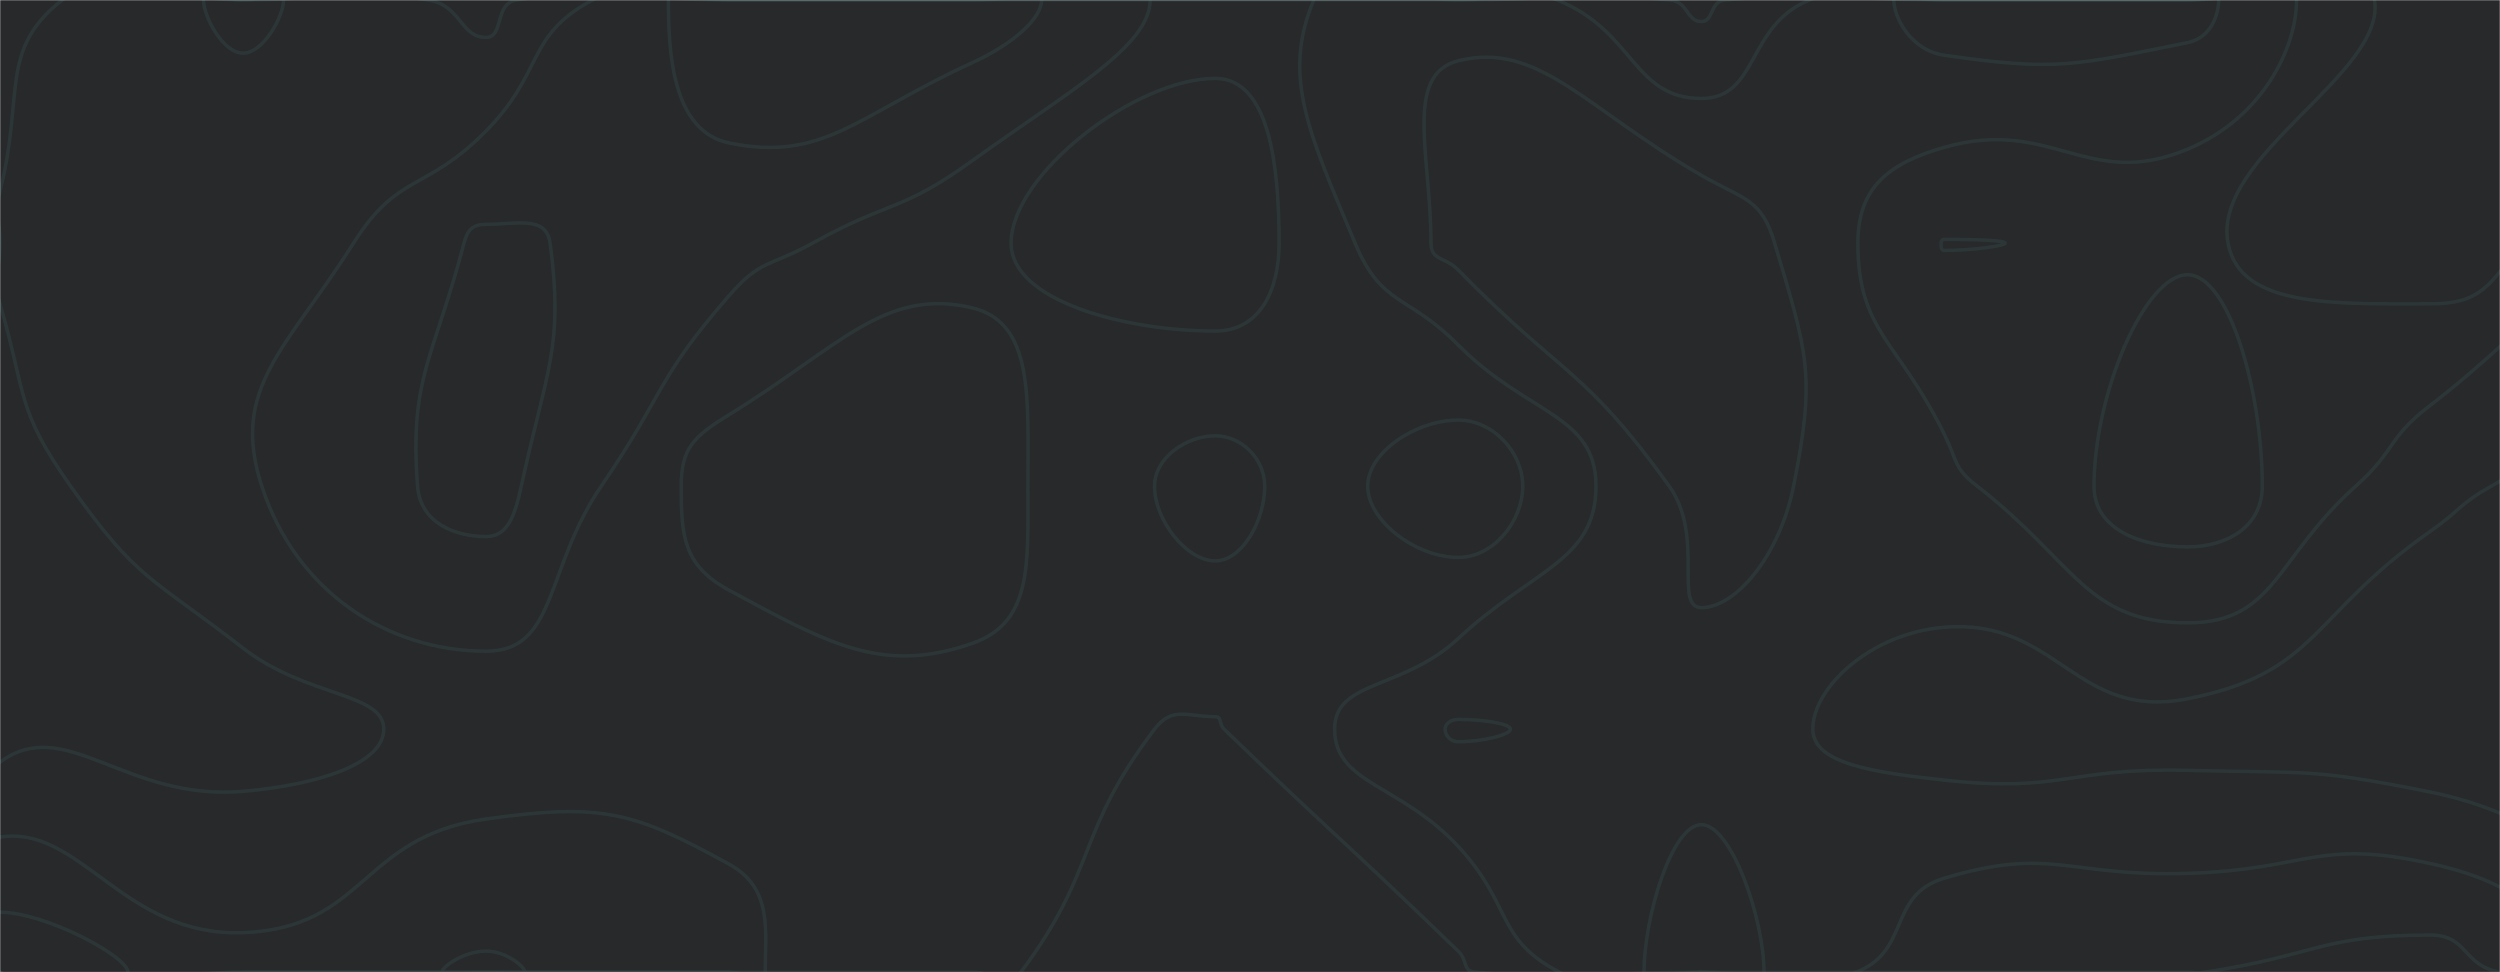 <svg xmlns="http://www.w3.org/2000/svg" version="1.1" xmlns:xlink="http://www.w3.org/1999/xlink" xmlns:svgjs="http://svgjs.dev/svgjs" width="1440" height="560" preserveAspectRatio="none" viewBox="0 0 1440 560"><g mask="url(&quot;#SvgjsMask1005&quot;)" fill="none"><rect width="1440" height="560" x="0" y="0" fill="rgba(39, 41, 43, 1)"></rect><path d="M0 110C14.22 54.41 -1.02 28.94 35.81 0C68.98 -26.06 87.91 0 140 0C193.33 0 195.65 -7.85 246.67 0C265.65 2.92 265.04 21.54 280 21.54C290.46 21.54 284.57 1.99 297.5 0C354.57 -8.78 358.75 0 420 0C490 0 490 0 560 0C630 0 630 0 700 0C770 0 770 0 840 0C900.92 0 902.55 -5.26 961.85 0C972.55 0.95 971.36 12.41 980 12.41C987.24 12.41 984.71 0.79 993.61 0C1054.71 -5.42 1056.81 0 1120 0C1190 0 1190 0 1260 0C1313.85 0 1363.06 -27.8 1367.69 0C1374.72 42.2 1274.07 89.86 1283.33 140C1290.23 177.36 1344.28 175 1400 175C1428.86 175 1433.85 164.6 1452.5 140C1500.17 77.1 1490.79 66.94 1532.63 0C1534.54 -3.06 1539.82 -3.5 1540 0C1543.5 66.5 1540 70 1540 140C1540 210 1540 210 1540 280C1540 350 1540 350 1540 420C1540 490 1569.09 519.09 1540 560C1519.31 589.09 1488.4 567.33 1440.44 560C1418.4 556.63 1421.97 538.59 1400 538.59C1336.75 538.59 1335.06 550.05 1270 560C1265.06 560.76 1265 560 1260 560C1190 560 1190 560 1120 560C1050 560 1050 560 980 560C914.86 560 912.28 565.39 849.72 560C842.28 559.36 845.56 553.32 840 547.93C773.25 483.32 771.93 484.5 705.09 420C701.93 416.95 703.96 412.82 700 412.82C683.92 412.82 675.23 406.55 665 420C619.23 480.14 632.67 500.44 588 560C580.17 570.44 574 560 560 560C490 560 490 560 420 560C350 560 350 560 280 560C210 560 210 560 140 560C70 560 37.55 592.45 0 560C-32.45 531.96 -32.33 463.07 0 439.01C37.67 410.97 72.13 461.65 140 455.81C182.65 452.14 221.05 440.06 221.05 420C221.05 398.82 176.7 401.81 140 373.33C86.5 331.81 78.99 334.31 40.65 280C8.99 235.14 15.51 228.4 0 175C-4.82 158.4 0 157.5 0 140C0 125 -3.69 124.41 0 110" stroke="rgba(49, 64, 65, 0.58)" stroke-width="2"></path><path d="M700 45.16C653.88 45.16 582.4 100.62 582.4 140C582.4 173.38 648.17 190.69 700 190.69C725.34 190.69 736.75 167.73 736.75 140C736.75 94.96 731.05 45.16 700 45.16" stroke="rgba(49, 64, 65, 0.58)" stroke-width="2"></path><path d="M1120 137.88C1118.61 137.88 1118.08 138.79 1118.08 140C1118.08 141.97 1117.85 144.24 1120 144.24C1136.31 144.24 1155 141.59 1155 140C1155 138.41 1137.07 137.88 1120 137.88" stroke="rgba(49, 64, 65, 0.58)" stroke-width="2"></path><path d="M420 238.82C399.47 251.39 392.37 258.31 392.37 280C392.37 308.9 393.56 325.71 420 340C477.37 371 508.5 388.55 560 370.59C594.54 358.55 592.08 325.6 592.08 280C592.08 228.97 595.53 185.83 560 177.33C509.49 165.24 483.29 200.06 420 238.82" stroke="rgba(49, 64, 65, 0.58)" stroke-width="2"></path><path d="M840 241.98C815.5 241.98 787.8 260.51 787.8 280C787.8 300.05 815.64 321.07 840 321.07C860.3 321.07 877.11 300.18 877.11 280C877.11 260.63 860.16 241.98 840 241.98" stroke="rgba(49, 64, 65, 0.58)" stroke-width="2"></path><path d="M1260 158.26C1235.4 158.26 1206.15 227.14 1206.15 280C1206.15 305.51 1234 315 1260 315C1282.47 315 1303.08 303.56 1303.08 280C1303.08 225.19 1283.86 158.26 1260 158.26" stroke="rgba(49, 64, 65, 0.58)" stroke-width="2"></path><path d="M140 30.63C128.52 30.63 117.21 9.59 117.21 0C117.21 -5.72 128.61 0 140 0C151.67 0 163.33 -5.78 163.33 0C163.33 9.54 151.58 30.63 140 30.63" stroke="rgba(49, 64, 65, 0.58)" stroke-width="2"></path><path d="M203.64 140C229.53 99.01 245.09 110.9 280 75.38C313.9 40.9 302.59 20.81 341.25 0C372.59 -16.88 380.63 0 420 0C490 0 490 0 560 0C611.25 0 662.5 -19.72 662.5 0C662.5 26.57 615.58 52.55 560 92.58C518.4 122.55 513.3 114.95 468.13 140C443.3 153.76 438.31 149.16 420 170.2C377.4 219.16 383.62 225.41 346.32 280C313.62 327.86 321.01 375.09 280 375.09C223.24 375.09 170.52 340.82 150.77 280C132.34 223.27 164.91 201.32 203.64 140" stroke="rgba(49, 64, 65, 0.58)" stroke-width="2"></path><path d="M780.5 140C754.31 77.45 738 44.13 756.76 0C767.75 -25.87 798.38 0 840 0C868.52 0 871.69 -10.27 897.04 0C941.69 18.09 940.5 56.71 980 56.71C1013.09 56.71 1005.84 14.74 1042.22 0C1075.84 -13.62 1081.11 0 1120 0C1190 0 1190 0 1260 0C1291.41 0 1322.82 -15.95 1322.82 0C1322.82 27.03 1303.81 67.63 1260 85.96C1202.4 110.06 1182 67.2 1120 84.85C1087.07 94.22 1070.14 108.52 1070.14 140C1070.14 191.25 1093.38 196.06 1120 250.3C1127.74 266.06 1125.15 269.38 1138.85 280C1195.15 323.61 1201.51 358.75 1260 358.75C1310.55 358.75 1310.52 321.57 1356.92 280C1380.52 258.86 1374.91 252.51 1400 233.33C1466.45 182.51 1501.79 127.26 1540 140C1571.79 150.6 1540 210 1540 280C1540 350 1540 350 1540 420C1540 490 1549.42 499.42 1540 560C1538.53 569.42 1528.02 564.38 1518.22 560C1458.02 533.09 1463.06 511.32 1400 497.41C1333.95 482.84 1330.02 500.95 1260 503.05C1190.02 505.15 1182.35 487.21 1120 505.81C1086.89 515.69 1100.93 547.67 1069.09 560C1030.93 574.77 1024.55 560 980 560C939.16 560 931.06 576.93 898.33 560C861.06 540.73 871.51 521.63 840 487.59C806.71 451.63 768.73 451.55 768.73 420C768.73 391.62 807.8 397.67 840 367.73C883.08 327.67 919.28 323.1 919.28 280C919.28 238.62 879.95 239.07 840 198.77C810.56 169.07 795.93 176.84 780.5 140" stroke="rgba(49, 64, 65, 0.58)" stroke-width="2"></path><path d="M665 280C665 263.78 683.24 251.03 700 251.03C714.98 251.03 728.47 264.14 728.47 280C728.47 300.16 715.29 323.08 700 323.08C683.56 323.08 665 299.81 665 280" stroke="rgba(49, 64, 65, 0.58)" stroke-width="2"></path><path d="M0 482.22C46.14 474.71 70.95 539.79 140 537.21C210.95 534.55 207.14 482 280 471.74C347.14 462.29 364.97 467.57 420 497.78C445.34 511.7 440.74 536.36 440.74 560C440.74 567.47 430.37 560 420 560C350 560 350 560 280 560C210 560 210 560 140 560C70 560 45 585 0 560C-25 546.11 -23.86 486.1 0 482.22" stroke="rgba(49, 64, 65, 0.58)" stroke-width="2"></path><path d="M267.27 140C269.34 132.1 272.49 129.23 280 129.23C297.28 129.23 314.67 123.87 316.84 140C324.8 199.25 314.98 212.45 300.26 280C296.56 296.98 292.53 309.06 280 309.06C262.66 309.06 242.14 301.64 240.51 280C235.77 217.11 249.59 207.49 267.27 140" stroke="rgba(49, 64, 65, 0.58)" stroke-width="2"></path><path d="M420 82.35C386.95 75.53 385 29.6 385 0C385 -11.58 402.5 0 420 0C490 0 490 0 560 0C580 0 600 -7.7 600 0C600 10.37 584.09 25.11 560 36.13C494.09 66.28 474.45 93.59 420 82.35" stroke="rgba(49, 64, 65, 0.58)" stroke-width="2"></path><path d="M824.25 140C824.25 90.12 808.32 42.93 840 35C886.19 23.44 913.56 62.72 980 101.01C1004.66 115.22 1014.48 114.02 1022.19 140C1041.03 203.51 1046.08 215.41 1033.1 280C1024.98 320.41 999.64 350 980 350C963.81 350 982.03 308.58 961.45 280C912.03 211.36 900.85 217.65 840 155.56C832.25 147.65 824.25 150.4 824.25 140" stroke="rgba(49, 64, 65, 0.58)" stroke-width="2"></path><path d="M1120 31.82C1100.09 28.93 1090.83 9.49 1090.83 0C1090.83 -6.42 1105.41 0 1120 0C1190 0 1190 0 1260 0C1268.97 0 1277.95 -4.56 1277.95 0C1277.95 7.72 1274.08 21.72 1260 24.56C1195.11 37.63 1184.67 41.21 1120 31.82" stroke="rgba(49, 64, 65, 0.58)" stroke-width="2"></path><path d="M1435 280C1486.06 251.4 1503.72 227.5 1540 227.5C1556.22 227.5 1540 253.75 1540 280C1540 350 1540 350 1540 420C1540 460 1564.7 493.61 1540 500C1494.7 511.73 1471.49 470.61 1400 456.24C1331.49 442.47 1330.11 445.46 1260 443.73C1190.11 442.01 1188.29 456.86 1120 449.35C1080.37 444.99 1044.17 440.2 1044.17 420C1044.17 396.17 1077.21 364.76 1120 361.29C1185.12 356.01 1195.35 415.28 1260 402.5C1335.35 387.6 1330.34 354.69 1400 305.93C1417.84 293.44 1416.06 290.61 1435 280" stroke="rgba(49, 64, 65, 0.58)" stroke-width="2"></path><path d="M832.36 420C832.36 416.96 835.54 414.4 840 414.4C854.36 414.4 870 416.81 870 420C870 423.23 854.03 427.24 840 427.24C835.21 427.24 832.36 423.38 832.36 420" stroke="rgba(49, 64, 65, 0.58)" stroke-width="2"></path><path d="M0 525.43C25.86 525.43 73.68 550.93 73.68 560C73.68 568.21 25.08 571.76 0 560C-11.76 554.48 -10.98 525.43 0 525.43" stroke="rgba(49, 64, 65, 0.58)" stroke-width="2"></path><path d="M254.55 560C254.55 556.8 267.43 547.83 280 547.83C291.36 547.83 302.4 556.76 302.4 560C302.4 562.85 291.2 560 280 560C267.27 560 254.55 562.89 254.55 560" stroke="rgba(49, 64, 65, 0.58)" stroke-width="2"></path><path d="M946.94 560C946.94 528.81 962.83 475 980 475C997.39 475 1016.06 529.44 1016.06 560C1016.06 571.94 998.03 560 980 560C963.47 560 946.94 571.31 946.94 560" stroke="rgba(49, 64, 65, 0.58)" stroke-width="2"></path></g><defs><mask id="SvgjsMask1005"><rect width="1440" height="560" fill="#ffffff"></rect></mask></defs></svg>